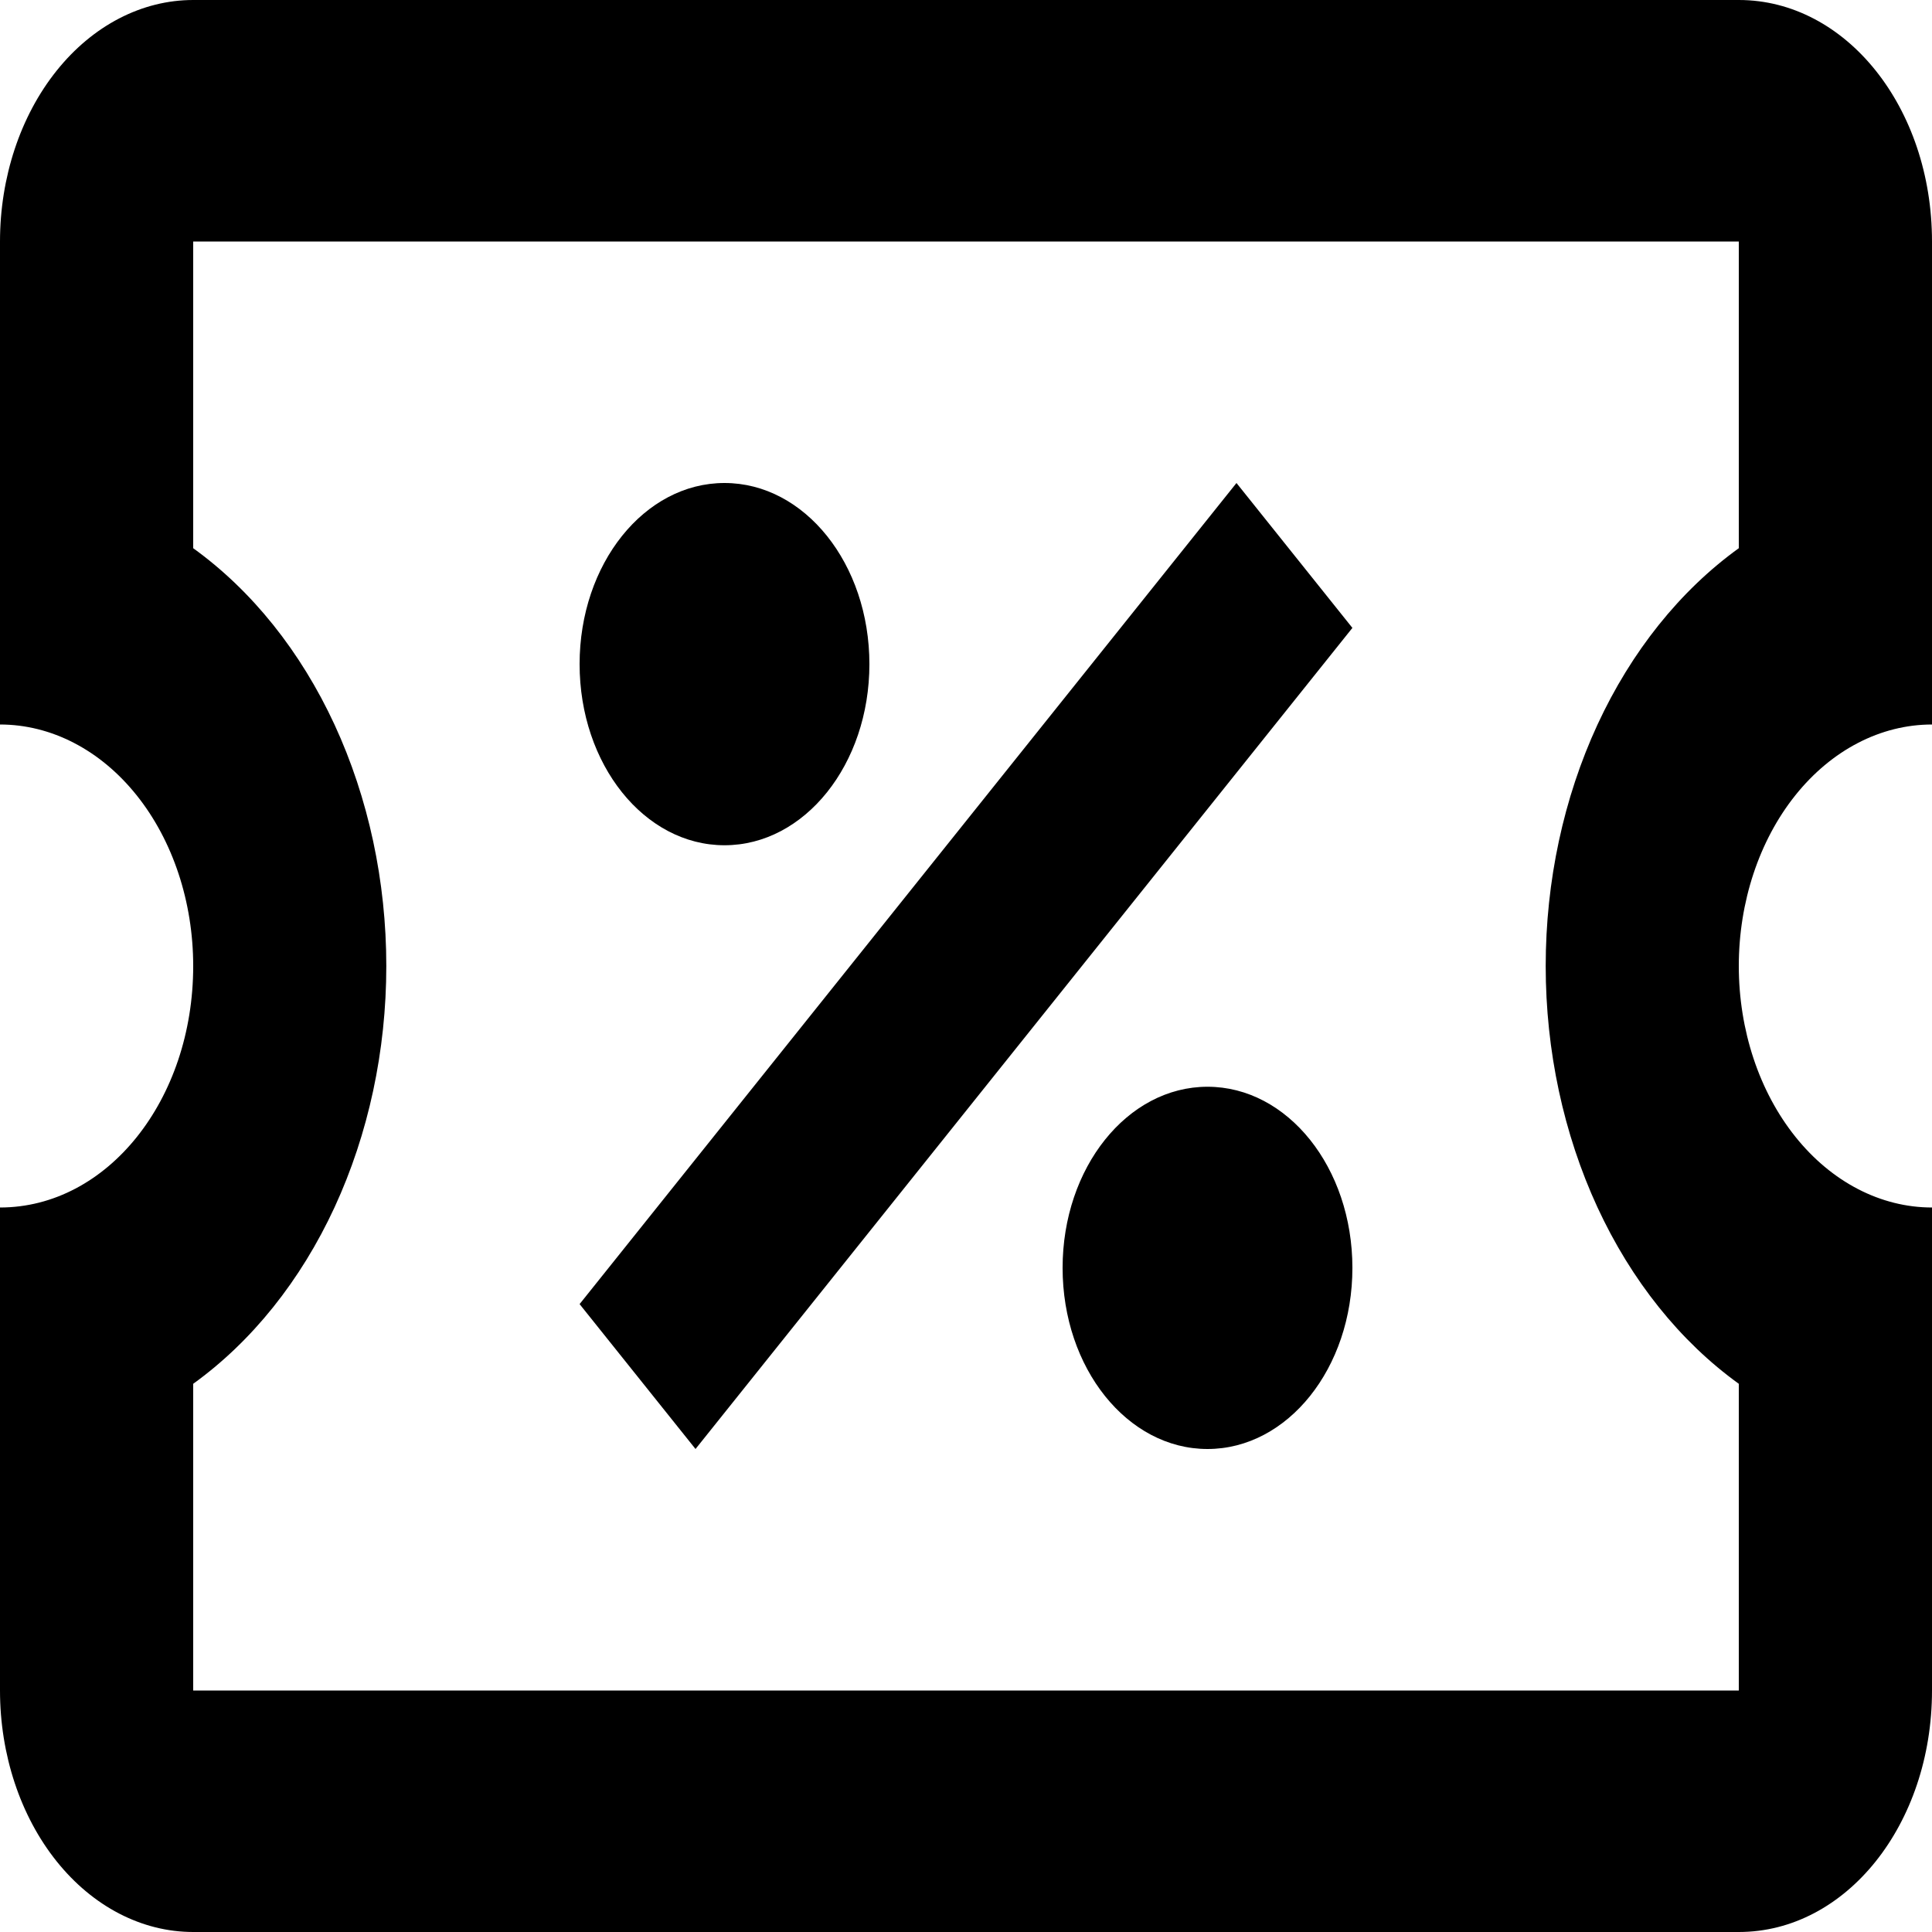 <svg width="40" height="40" viewBox="0 0 40 40" fill="none" xmlns="http://www.w3.org/2000/svg" xmlns:xlink="http://www.w3.org/1999/xlink">
<path d="M25.6,10L28,13L14.4,30L12,27L25.6,10ZM4,0L36,0C38.22,0 40,2.225 40,5L40,15C38.939,15 37.922,15.527 37.172,16.464C36.421,17.402 36,18.674 36,20C36,21.326 36.421,22.598 37.172,23.536C37.922,24.473 38.939,25 40,25L40,35C40,37.775 38.22,40 36,40L4,40C2.939,40 1.922,39.473 1.172,38.536C0.421,37.598 0,36.326 0,35L0,25C2.22,25 4,22.775 4,20C4,18.674 3.579,17.402 2.828,16.464C2.078,15.527 1.061,15 0,15L0,5C0,3.674 0.421,2.402 1.172,1.464C1.922,0.527 2.939,0 4,0ZM4,5L4,11.35C5.215,12.226 6.225,13.487 6.927,15.005C7.628,16.524 7.998,18.246 7.998,20C7.998,21.754 7.628,23.476 6.927,24.995C6.225,26.513 5.215,27.774 4,28.65L4,35L36,35L36,28.65C34.785,27.774 33.775,26.513 33.073,24.995C32.372,23.476 32.002,21.754 32.002,20C32.002,18.246 32.372,16.524 33.073,15.005C33.775,13.487 34.785,12.226 36,11.35L36,5L4,5ZM15,10C16.66,10 18,11.675 18,13.75C18,15.825 16.66,17.5 15,17.5C13.34,17.5 12,15.825 12,13.75C12,11.675 13.34,10 15,10ZM25,22.5C26.66,22.5 28,24.175 28,26.25C28,28.325 26.66,30 25,30C23.34,30 22,28.325 22,26.25C22,24.175 23.34,22.5 25,22.5Z" fill="#000000"/>
</svg>

